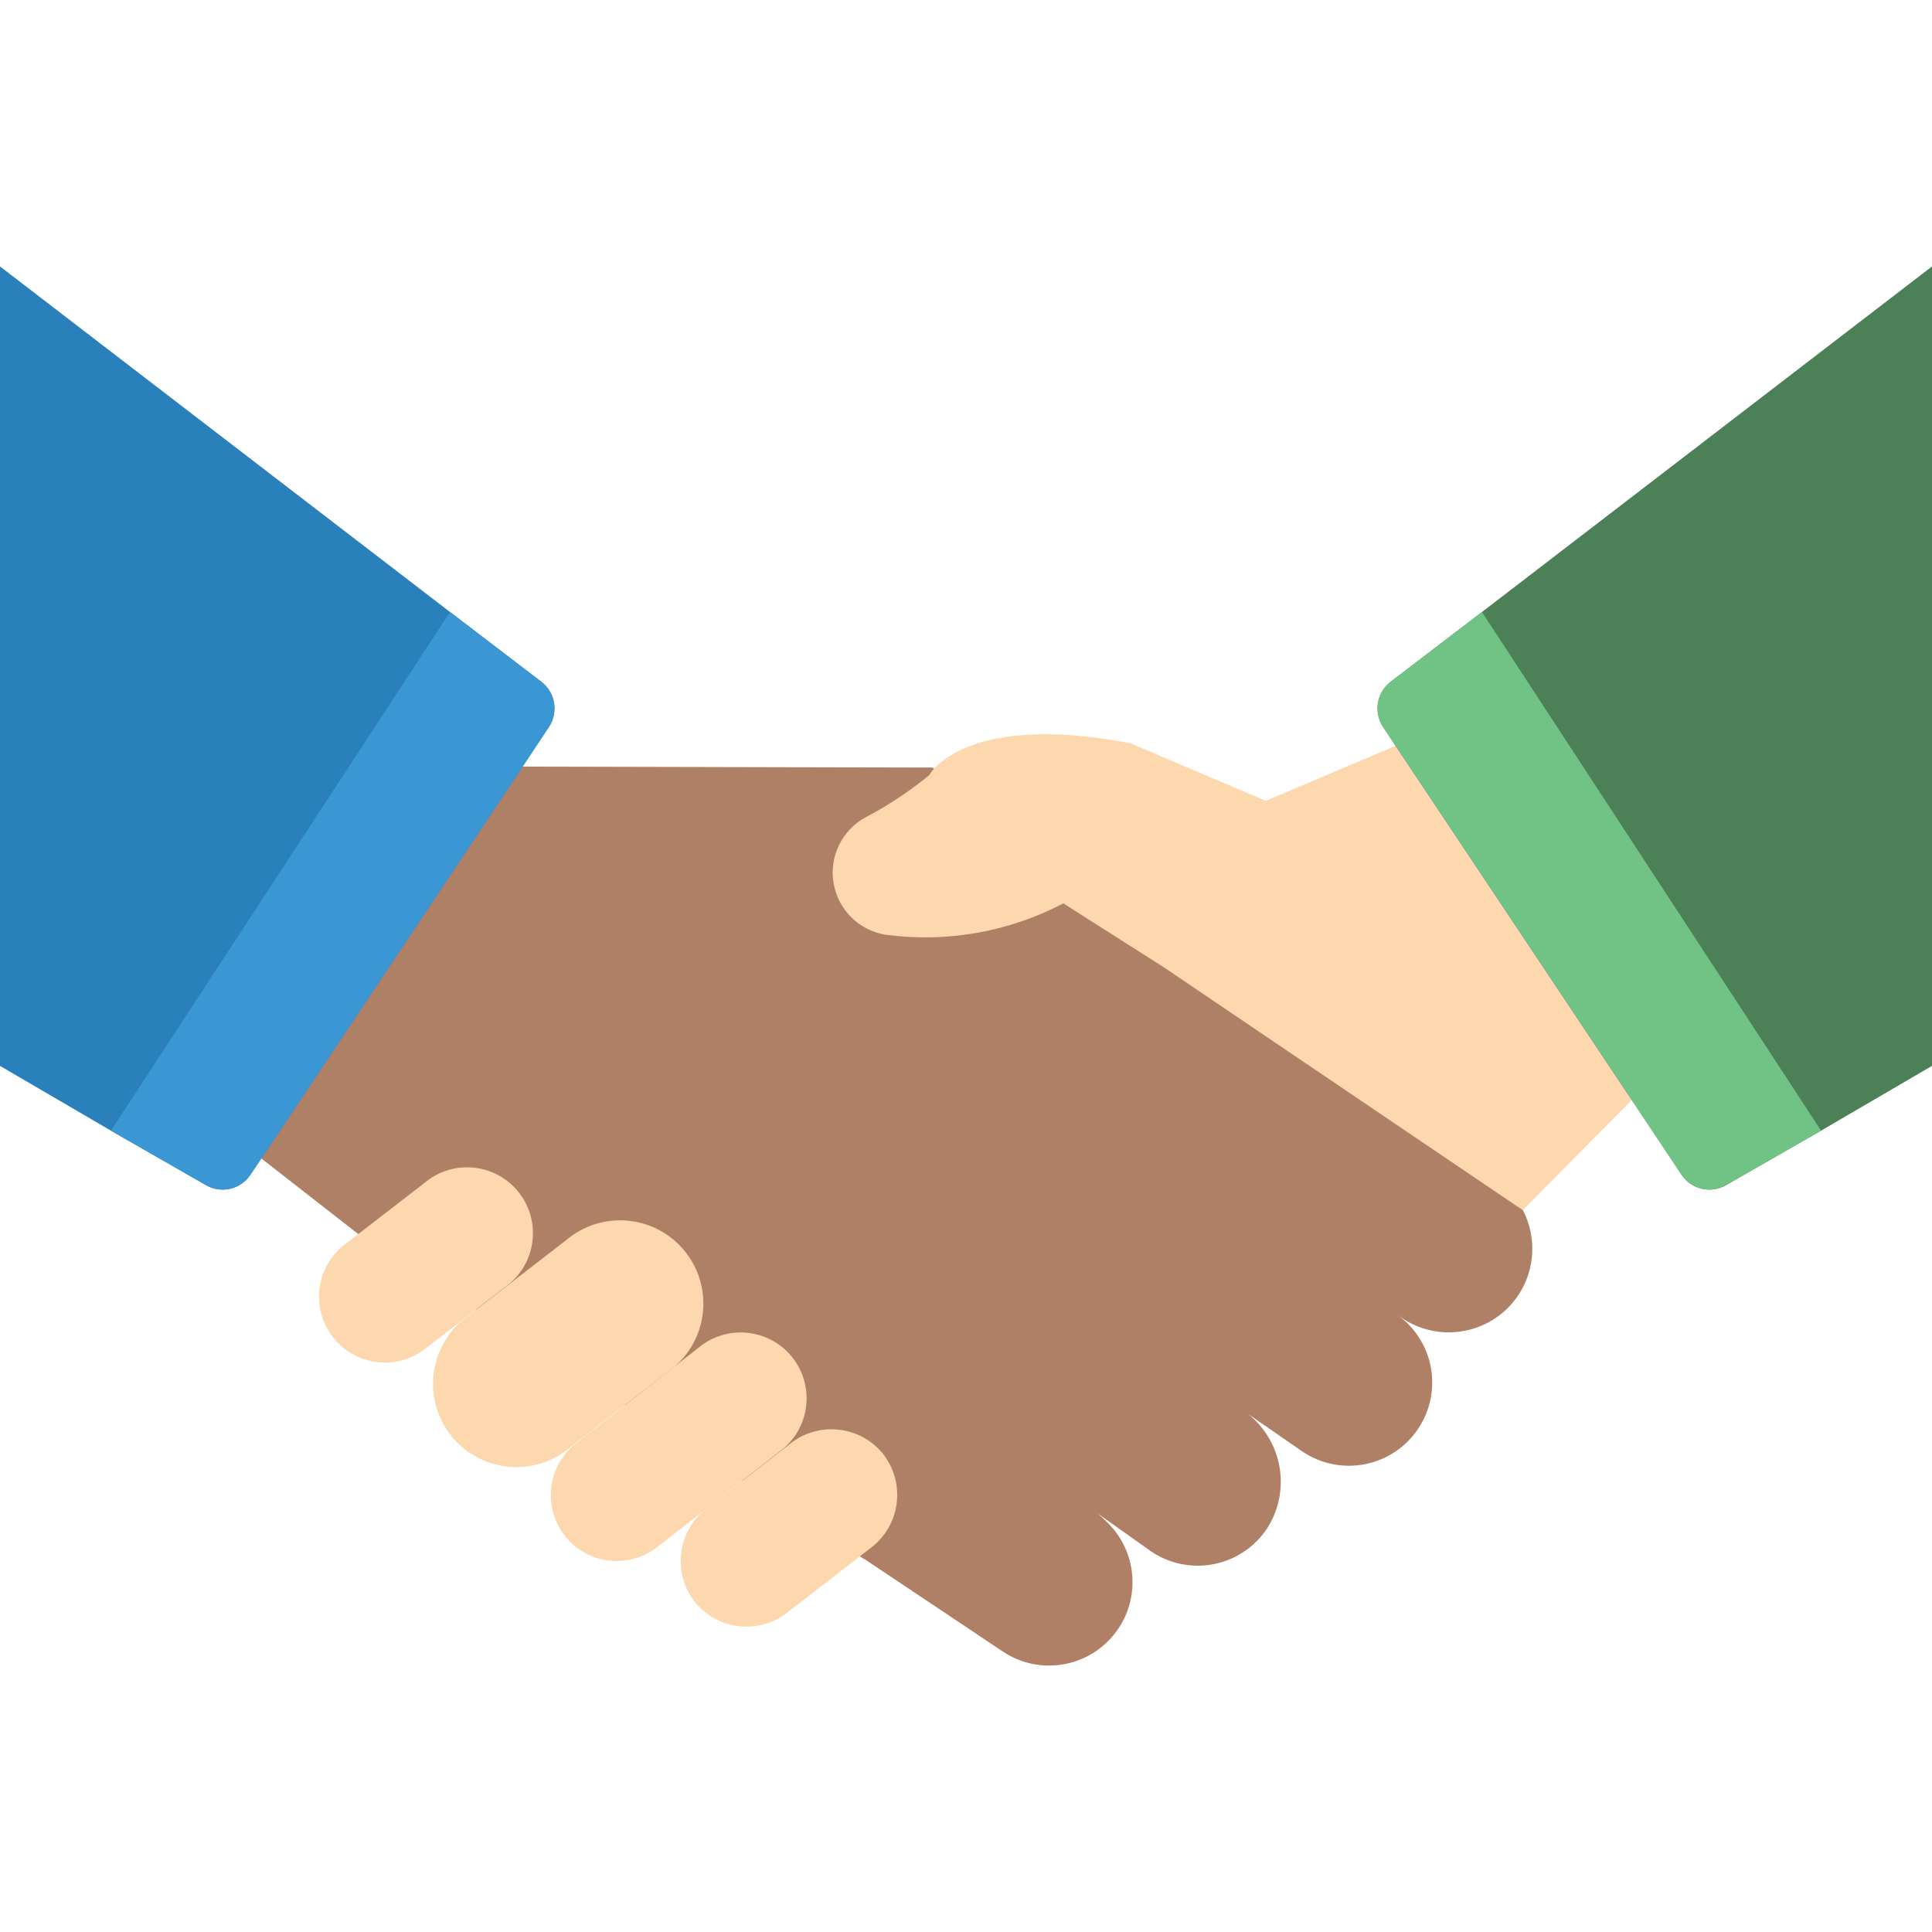 <?xml version="1.0" encoding="iso-8859-1"?>
<!-- Generator: Adobe Illustrator 19.0.0, SVG Export Plug-In . SVG Version: 6.00 Build 0)  -->
<svg version="1.1" id="Capa_1" xmlns="http://www.w3.org/2000/svg" xmlns:xlink="http://www.w3.org/1999/xlink" x="0px" y="0px"
	 viewBox="0 0 512 512" style="enable-background:new 0 0 512 512;" xml:space="preserve">
<g>
	<path style="fill:#AF8066;" d="M402.361,343.243c-6.708,10.027-20.201,12.851-30.367,6.356c-0.088-0.088-0.177-0.088-0.265-0.177
		l-1.412-0.971c9.672,6.89,12.133,20.211,5.561,30.102c-3.235,4.891-8.285,8.292-14.033,9.451
		c-5.748,1.16-11.721-0.018-16.599-3.272l-14.566-10.063c9.266,7.297,11.481,20.435,5.12,30.367
		c-3.235,4.891-8.284,8.292-14.033,9.452c-5.748,1.16-11.721-0.018-16.599-3.272l-14.301-10.152
		c0.833,0.693,1.629,1.429,2.383,2.207c8.307,7.897,9.198,20.835,2.052,29.797c-7.146,8.962-19.958,10.972-29.506,4.631
		l-36.723-24.541h-0.088L94.897,327l-68.414-53.356l52.966-70.621l167.724,0.39l61.793,52.966l87.305,56.232
		c3.036,2.069,5.546,4.82,7.327,8.033v0.088C407.309,327.903,406.836,336.523,402.361,343.243z"/>
	<g>
		<path style="fill:#FDD7AD;" d="M119.986,380.986c-3.782-4.467-5.635-10.253-5.151-16.086c0.484-5.833,3.265-11.235,7.732-15.017
			l27.502-21.255c9.302-7.876,23.227-6.721,31.103,2.581c7.876,9.302,6.721,23.227-2.581,31.103l-27.502,21.255
			C141.788,391.442,127.863,390.287,119.986,380.986z"/>
		<path style="fill:#FDD7AD;" d="M88.682,354.919c-2.993-3.535-4.46-8.114-4.077-12.73c0.383-4.616,2.584-8.891,6.119-11.885
			l21.765-16.821c3.535-2.993,8.114-4.46,12.73-4.077s8.891,2.584,11.885,6.119c6.233,7.361,5.319,18.382-2.042,24.615
			l-21.765,16.821C105.936,363.194,94.915,362.28,88.682,354.919z"/>
		<path style="fill:#FDD7AD;" d="M184.483,424.952c-6.223-7.473-5.211-18.576,2.262-24.801l22.11-17.114
			c7.371-6.344,18.489-5.513,24.834,1.857c6.223,7.473,5.211,18.576-2.262,24.801l-22.11,17.114
			C201.947,433.152,190.829,432.321,184.483,424.952z"/>
		<path style="fill:#FDD7AD;" d="M150.105,407.514c-2.993-3.535-4.46-8.114-4.077-12.73c0.383-4.616,2.584-8.891,6.119-11.885
			l32.862-25.649c7.361-6.233,18.382-5.319,24.615,2.042c6.233,7.361,5.319,18.382-2.042,24.615l-32.862,25.649
			C167.359,415.79,156.338,414.876,150.105,407.514z"/>
	</g>
	<path style="fill:#2980BA;" d="M143.537,180.727l-24.276-18.538L0,70.61v211.862l29.396,17.162l25.247,14.478
		c4.047,2.296,9.181,1.06,11.741-2.825l3.09-4.59l68.855-103.283l7.15-10.77C148.023,188.77,147.179,183.593,143.537,180.727z"/>
	<path style="fill:#3B97D3;" d="M145.479,192.644l-7.15,10.77L69.473,306.697l-3.09,4.59c-2.559,3.886-7.694,5.121-11.741,2.825
		l-25.247-14.477l89.865-137.446l24.276,18.538C147.18,183.593,148.024,188.77,145.479,192.644z"/>
	<path style="fill:#FDD7AD;" d="M403.597,320.733v-0.088l37.782-38.172l-60.999-89.286l-44.932,19.056l-35.86-15.27
		c-31.846-6.111-45.456,0.934-50.616,5.347c-1.089,0.884-2.022,1.946-2.758,3.14c-5.201,4.264-10.823,7.987-16.779,11.109
		c-6.289,3.39-9.72,10.409-8.533,17.455c1.187,7.045,6.729,12.552,13.782,13.694c16.186,2.173,32.647-0.731,47.113-8.311
		l26.687,16.974L403.597,320.733z"/>
	<path style="fill:#4C8056;" d="M392.739,162.189l-24.276,18.538c-3.643,2.866-4.487,8.044-1.942,11.918l5.032,7.592l60.999,91.454
		l13.065,19.597c2.559,3.886,7.694,5.121,11.741,2.825l25.247-14.478L512,282.472V70.61L392.739,162.189z"/>
	<path style="fill:#71C285;" d="M482.604,299.635l-25.247,14.477c-4.047,2.296-9.181,1.061-11.741-2.825l-13.065-19.597
		l-60.999-91.454l-5.032-7.592c-2.545-3.874-1.701-9.052,1.942-11.917l24.276-18.538L482.604,299.635z"/>
</g>
<g>
</g>
<g>
</g>
<g>
</g>
<g>
</g>
<g>
</g>
<g>
</g>
<g>
</g>
<g>
</g>
<g>
</g>
<g>
</g>
<g>
</g>
<g>
</g>
<g>
</g>
<g>
</g>
<g>
</g>
</svg>
